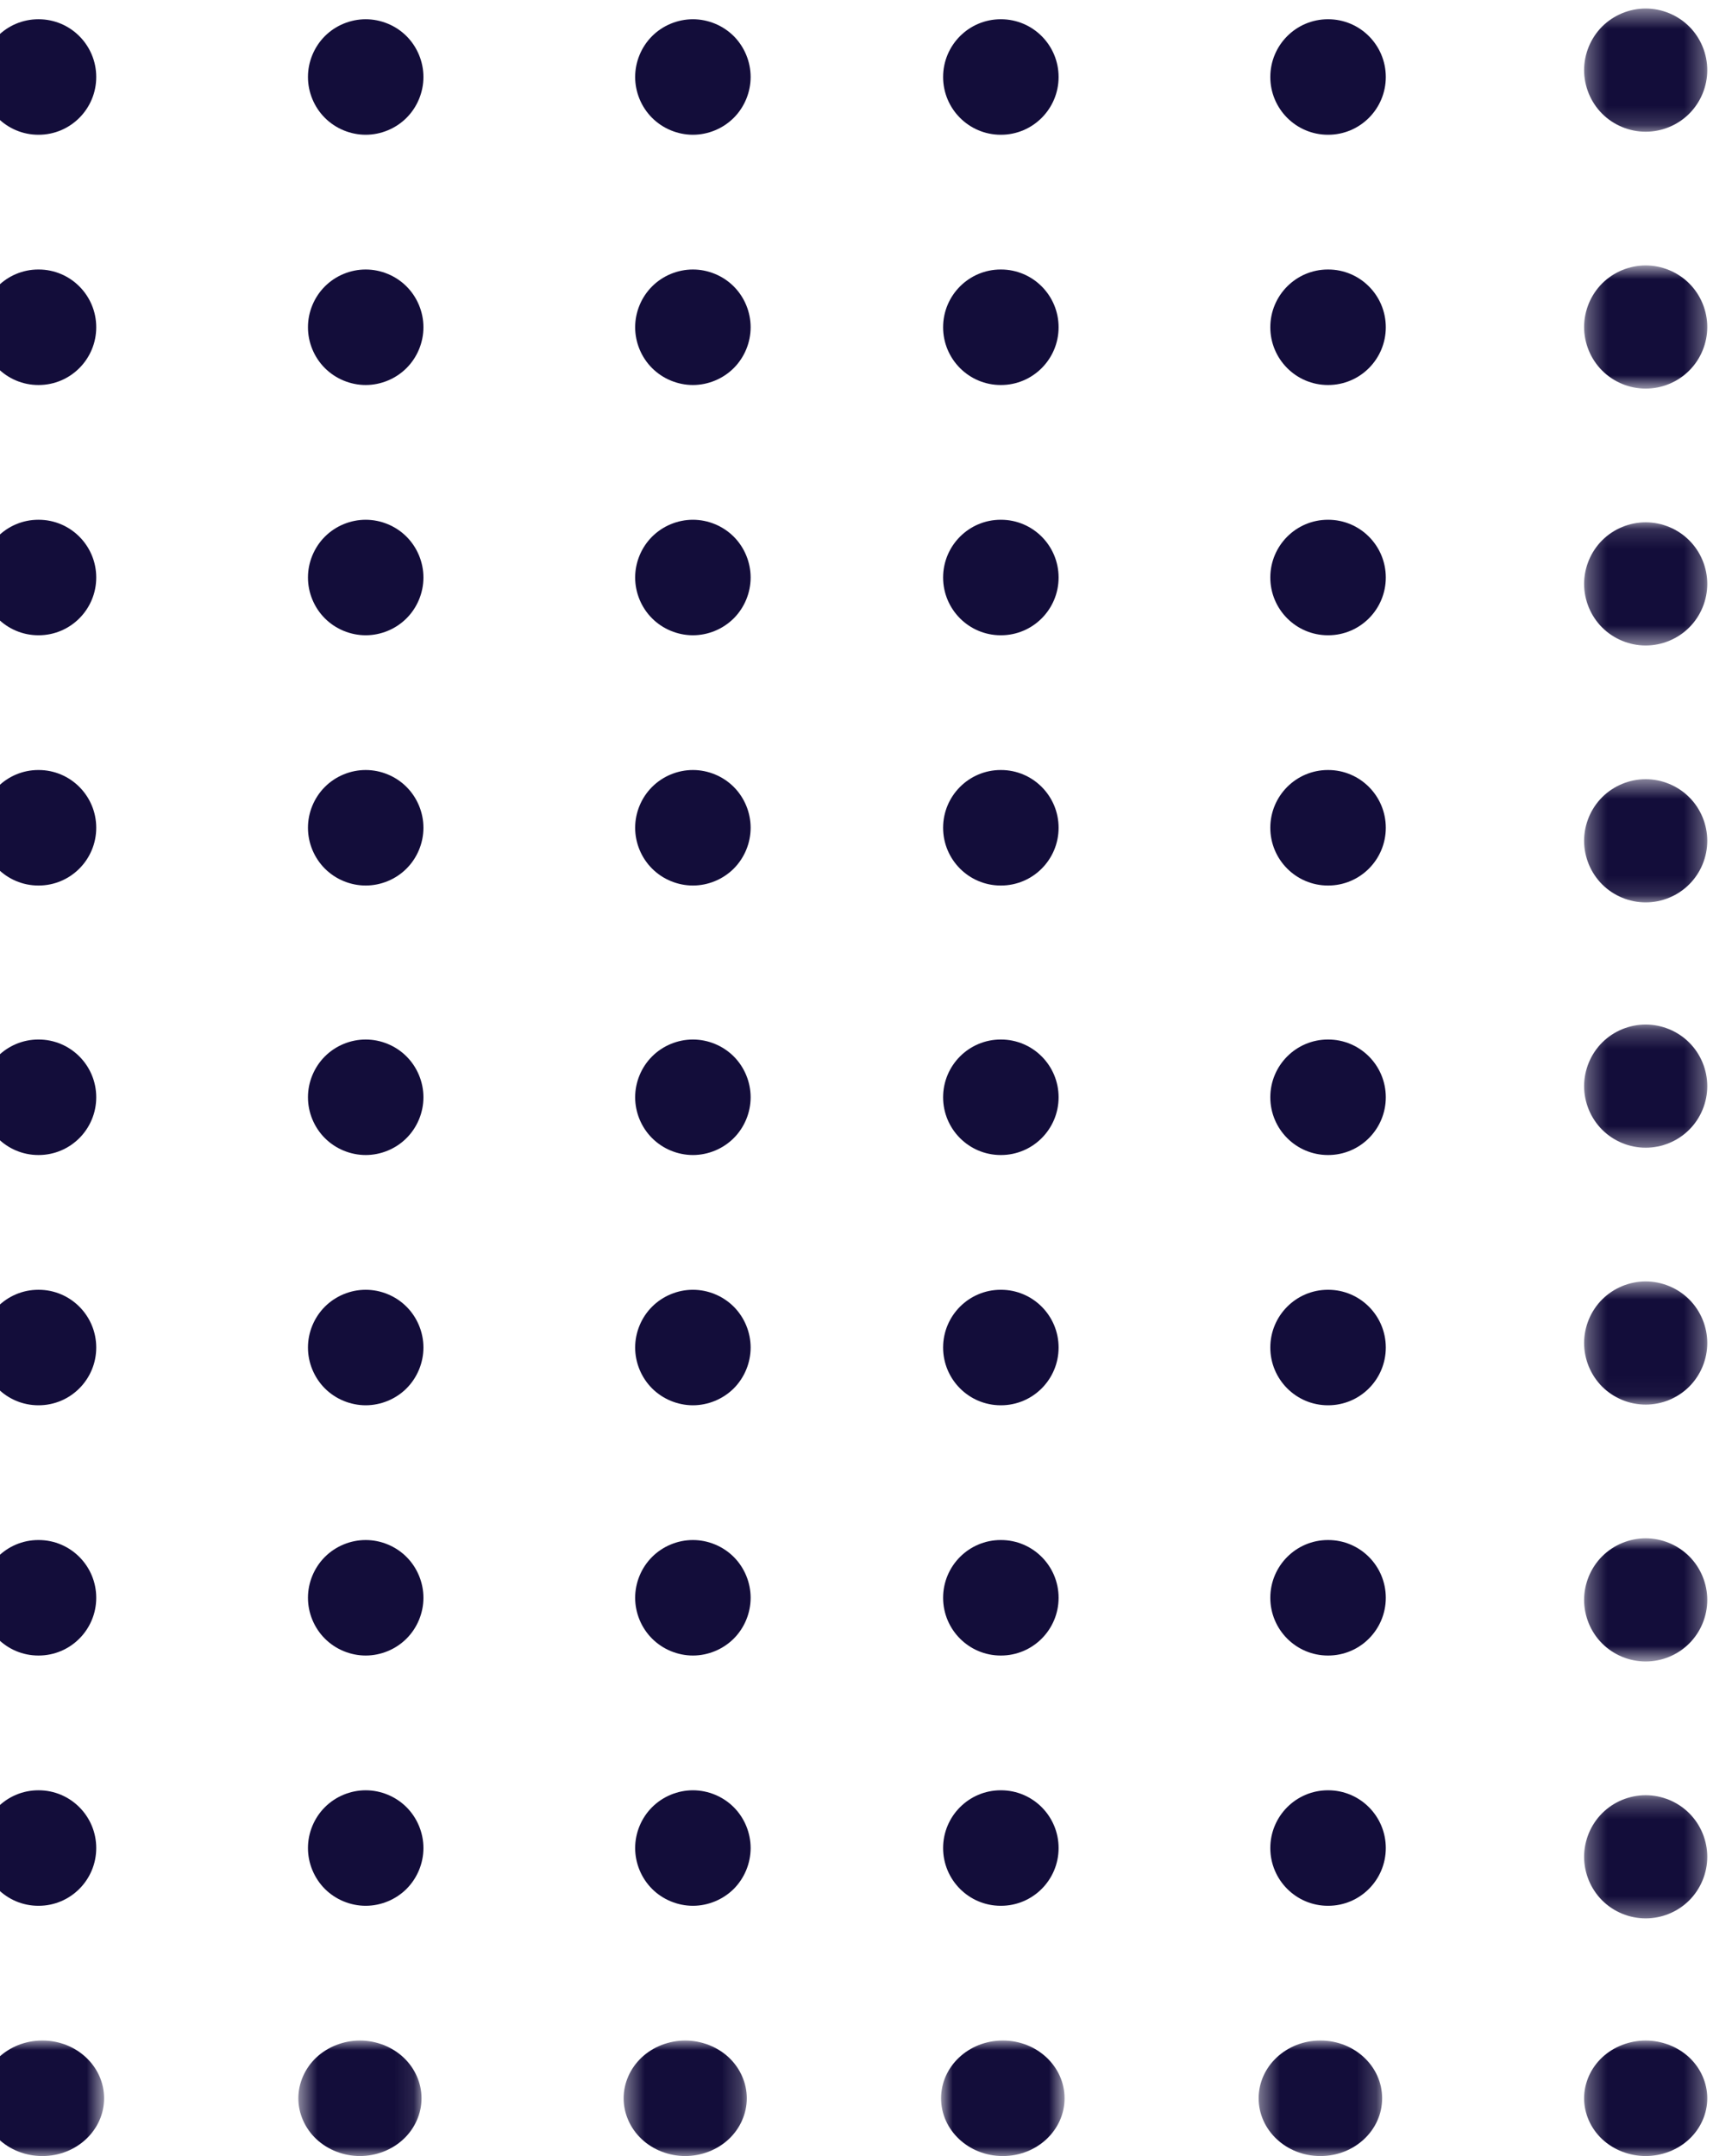 <svg width="89" height="112" viewBox="0 0 89 112" fill="none" xmlns="http://www.w3.org/2000/svg">
<path fill-rule="evenodd" clip-rule="evenodd" d="M1.993 20H2.007C3.661 20 5 18.656 5 17C5 15.344 3.661 14 2.007 14H1.993C0.341 14 -1 15.344 -1 17C-1 18.656 0.341 20 1.993 20Z" fill="#130D3A"/>
<path fill-rule="evenodd" clip-rule="evenodd" d="M19 20C19.789 20 20.563 19.68 21.121 19.121C21.68 18.563 22 17.791 22 17C22 16.209 21.68 15.437 21.121 14.879C20.563 14.319 19.789 14 19 14C18.209 14 17.437 14.319 16.878 14.879C16.32 15.437 16 16.209 16 17C16 17.791 16.32 18.563 16.878 19.121C17.437 19.68 18.209 20 19 20Z" fill="#130D3A"/>
<path fill-rule="evenodd" clip-rule="evenodd" d="M36 20C36.791 20 37.563 19.68 38.123 19.121C38.681 18.563 39 17.791 39 17C39 16.209 38.681 15.437 38.123 14.879C37.563 14.319 36.791 14 36 14C35.211 14 34.437 14.319 33.879 14.879C33.319 15.437 33 16.209 33 17C33 17.791 33.319 18.563 33.879 19.121C34.437 19.68 35.211 20 36 20Z" fill="#130D3A"/>
<path fill-rule="evenodd" clip-rule="evenodd" d="M68.993 20H69.007C70.661 20 72 18.656 72 17C72 15.344 70.661 14 69.007 14H68.993C67.341 14 66 15.344 66 17C66 18.656 67.341 20 68.993 20Z" fill="#130D3A"/>
<path fill-rule="evenodd" clip-rule="evenodd" d="M51.992 20H52.008C53.659 20 55 18.656 55 17C55 15.344 53.659 14 52.008 14H51.992C50.341 14 49 15.344 49 17C49 18.656 50.341 20 51.992 20Z" fill="#130D3A"/>
<mask id="mask0_1_230" style="mask-type:luminance" maskUnits="userSpaceOnUse" x="82" y="13" width="7" height="8">
<path fill-rule="evenodd" clip-rule="evenodd" d="M82.303 13.788H88.702V20.188H82.303V13.788Z" fill="white"/>
</mask>
<g mask="url(#mask0_1_230)">
<path fill-rule="evenodd" clip-rule="evenodd" d="M85.503 20.188C86.344 20.188 87.17 19.847 87.765 19.25C88.362 18.655 88.703 17.831 88.703 16.988C88.703 16.145 88.362 15.321 87.765 14.725C87.17 14.129 86.344 13.788 85.503 13.788C84.659 13.788 83.835 14.129 83.239 14.725C82.644 15.321 82.303 16.145 82.303 16.988C82.303 17.831 82.644 18.655 83.239 19.25C83.835 19.847 84.659 20.188 85.503 20.188Z" fill="#130D3A"/>
</g>
<path fill-rule="evenodd" clip-rule="evenodd" d="M1.993 7H2.007C3.661 7 5 5.656 5 4C5 2.344 3.661 1 2.007 1H1.993C0.341 1 -1 2.344 -1 4C-1 5.656 0.341 7 1.993 7Z" fill="#130D3A"/>
<path fill-rule="evenodd" clip-rule="evenodd" d="M19 7C19.789 7 20.563 6.681 21.121 6.121C21.68 5.563 22 4.789 22 4C22 3.209 21.68 2.437 21.121 1.877C20.563 1.319 19.789 1 19 1C18.209 1 17.437 1.319 16.878 1.877C16.32 2.437 16 3.209 16 4C16 4.789 16.32 5.563 16.878 6.121C17.437 6.681 18.209 7 19 7Z" fill="#130D3A"/>
<path fill-rule="evenodd" clip-rule="evenodd" d="M36 7C36.791 7 37.563 6.681 38.123 6.121C38.681 5.563 39 4.789 39 4C39 3.209 38.681 2.437 38.123 1.877C37.563 1.319 36.791 1 36 1C35.211 1 34.437 1.319 33.879 1.877C33.319 2.437 33 3.209 33 4C33 4.789 33.319 5.563 33.879 6.121C34.437 6.681 35.211 7 36 7Z" fill="#130D3A"/>
<path fill-rule="evenodd" clip-rule="evenodd" d="M68.993 7H69.007C70.661 7 72 5.656 72 4C72 2.344 70.661 1 69.007 1H68.993C67.341 1 66 2.344 66 4C66 5.656 67.341 7 68.993 7Z" fill="#130D3A"/>
<path fill-rule="evenodd" clip-rule="evenodd" d="M51.992 7H52.008C53.659 7 55 5.656 55 4C55 2.344 53.659 1 52.008 1H51.992C50.341 1 49 2.344 49 4C49 5.656 50.341 7 51.992 7Z" fill="#130D3A"/>
<mask id="mask1_1_230" style="mask-type:luminance" maskUnits="userSpaceOnUse" x="82" y="0" width="7" height="7">
<path fill-rule="evenodd" clip-rule="evenodd" d="M82.303 0.443H88.702V6.843H82.303V0.443Z" fill="white"/>
</mask>
<g mask="url(#mask1_1_230)">
<path fill-rule="evenodd" clip-rule="evenodd" d="M85.503 6.843C86.344 6.843 87.17 6.502 87.765 5.906C88.362 5.31 88.703 4.485 88.703 3.643C88.703 2.8 88.362 1.976 87.765 1.379C87.17 0.784 86.344 0.443 85.503 0.443C84.659 0.443 83.835 0.784 83.239 1.379C82.644 1.976 82.303 2.8 82.303 3.643C82.303 4.485 82.644 5.31 83.239 5.906C83.835 6.502 84.659 6.843 85.503 6.843Z" fill="#130D3A"/>
</g>
<path fill-rule="evenodd" clip-rule="evenodd" d="M1.993 33H2.007C3.661 33 5 31.656 5 30C5 28.344 3.661 27 2.007 27H1.993C0.341 27 -1 28.344 -1 30C-1 31.656 0.341 33 1.993 33Z" fill="#130D3A"/>
<path fill-rule="evenodd" clip-rule="evenodd" d="M19 33C19.789 33 20.563 32.681 21.121 32.121C21.68 31.563 22 30.791 22 30C22 29.211 21.68 28.437 21.121 27.879C20.563 27.32 19.789 27 19 27C18.209 27 17.437 27.32 16.878 27.879C16.32 28.437 16 29.211 16 30C16 30.791 16.32 31.563 16.878 32.121C17.437 32.681 18.209 33 19 33Z" fill="#130D3A"/>
<path fill-rule="evenodd" clip-rule="evenodd" d="M36 33C36.791 33 37.563 32.681 38.123 32.121C38.681 31.563 39 30.791 39 30C39 29.211 38.681 28.437 38.123 27.879C37.563 27.32 36.791 27 36 27C35.211 27 34.437 27.32 33.879 27.879C33.319 28.437 33 29.211 33 30C33 30.791 33.319 31.563 33.879 32.121C34.437 32.681 35.211 33 36 33Z" fill="#130D3A"/>
<path fill-rule="evenodd" clip-rule="evenodd" d="M68.993 33H69.007C70.661 33 72 31.656 72 30C72 28.344 70.661 27 69.007 27H68.993C67.341 27 66 28.344 66 30C66 31.656 67.341 33 68.993 33Z" fill="#130D3A"/>
<path fill-rule="evenodd" clip-rule="evenodd" d="M51.992 33H52.008C53.659 33 55 31.656 55 30C55 28.344 53.659 27 52.008 27H51.992C50.341 27 49 28.344 49 30C49 31.656 50.341 33 51.992 33Z" fill="#130D3A"/>
<mask id="mask2_1_230" style="mask-type:luminance" maskUnits="userSpaceOnUse" x="82" y="27" width="7" height="7">
<path fill-rule="evenodd" clip-rule="evenodd" d="M82.303 27.132H88.702V33.532H82.303V27.132Z" fill="white"/>
</mask>
<g mask="url(#mask2_1_230)">
<path fill-rule="evenodd" clip-rule="evenodd" d="M85.503 33.532C86.344 33.532 87.17 33.191 87.765 32.595C88.362 32 88.703 31.175 88.703 30.332C88.703 29.491 88.362 28.665 87.765 28.07C87.17 27.473 86.344 27.132 85.503 27.132C84.659 27.132 83.835 27.473 83.239 28.07C82.644 28.665 82.303 29.491 82.303 30.332C82.303 31.175 82.644 32 83.239 32.595C83.835 33.191 84.659 33.532 85.503 33.532Z" fill="#130D3A"/>
</g>
<path fill-rule="evenodd" clip-rule="evenodd" d="M1.993 46H2.007C3.661 46 5 44.656 5 43C5 41.344 3.661 40 2.007 40H1.993C0.341 40 -1 41.344 -1 43C-1 44.656 0.341 46 1.993 46Z" fill="#130D3A"/>
<path fill-rule="evenodd" clip-rule="evenodd" d="M19 46C19.789 46 20.563 45.681 21.121 45.121C21.68 44.563 22 43.791 22 43C22 42.209 21.68 41.437 21.121 40.879C20.563 40.319 19.789 40 19 40C18.209 40 17.437 40.319 16.878 40.879C16.32 41.437 16 42.209 16 43C16 43.791 16.32 44.563 16.878 45.121C17.437 45.681 18.209 46 19 46Z" fill="#130D3A"/>
<path fill-rule="evenodd" clip-rule="evenodd" d="M36 46C36.791 46 37.563 45.681 38.123 45.121C38.681 44.563 39 43.791 39 43C39 42.209 38.681 41.437 38.123 40.879C37.563 40.319 36.791 40 36 40C35.211 40 34.437 40.319 33.879 40.879C33.319 41.437 33 42.209 33 43C33 43.791 33.319 44.563 33.879 45.121C34.437 45.681 35.211 46 36 46Z" fill="#130D3A"/>
<path fill-rule="evenodd" clip-rule="evenodd" d="M68.993 46H69.007C70.661 46 72 44.656 72 43C72 41.344 70.661 40 69.007 40H68.993C67.341 40 66 41.344 66 43C66 44.656 67.341 46 68.993 46Z" fill="#130D3A"/>
<path fill-rule="evenodd" clip-rule="evenodd" d="M51.992 46H52.008C53.659 46 55 44.656 55 43C55 41.344 53.659 40 52.008 40H51.992C50.341 40 49 41.344 49 43C49 44.656 50.341 46 51.992 46Z" fill="#130D3A"/>
<mask id="mask3_1_230" style="mask-type:luminance" maskUnits="userSpaceOnUse" x="82" y="40" width="7" height="7">
<path fill-rule="evenodd" clip-rule="evenodd" d="M82.303 40.477H88.702V46.877H82.303V40.477Z" fill="white"/>
</mask>
<g mask="url(#mask3_1_230)">
<path fill-rule="evenodd" clip-rule="evenodd" d="M85.503 46.877C86.344 46.877 87.17 46.536 87.765 45.939C88.362 45.344 88.703 44.52 88.703 43.677C88.703 42.834 88.362 42.01 87.765 41.414C87.17 40.818 86.344 40.477 85.503 40.477C84.659 40.477 83.835 40.818 83.239 41.414C82.644 42.01 82.303 42.834 82.303 43.677C82.303 44.52 82.644 45.344 83.239 45.939C83.835 46.536 84.659 46.877 85.503 46.877Z" fill="#130D3A"/>
</g>
<path fill-rule="evenodd" clip-rule="evenodd" d="M1.993 60H2.007C3.661 60 5 58.656 5 57C5 55.344 3.661 54 2.007 54H1.993C0.341 54 -1 55.344 -1 57C-1 58.656 0.341 60 1.993 60Z" fill="#130D3A"/>
<path fill-rule="evenodd" clip-rule="evenodd" d="M19 60C19.789 60 20.563 59.681 21.121 59.121C21.68 58.563 22 57.791 22 57C22 56.211 21.68 55.437 21.121 54.879C20.563 54.319 19.789 54 19 54C18.209 54 17.437 54.319 16.878 54.879C16.32 55.437 16 56.211 16 57C16 57.791 16.32 58.563 16.878 59.121C17.437 59.681 18.209 60 19 60Z" fill="#130D3A"/>
<path fill-rule="evenodd" clip-rule="evenodd" d="M36 60C36.791 60 37.563 59.681 38.123 59.121C38.681 58.563 39 57.791 39 57C39 56.211 38.681 55.437 38.123 54.879C37.563 54.319 36.791 54 36 54C35.211 54 34.437 54.319 33.879 54.879C33.319 55.437 33 56.211 33 57C33 57.791 33.319 58.563 33.879 59.121C34.437 59.681 35.211 60 36 60Z" fill="#130D3A"/>
<path fill-rule="evenodd" clip-rule="evenodd" d="M68.993 60H69.007C70.661 60 72 58.656 72 57C72 55.344 70.661 54 69.007 54H68.993C67.341 54 66 55.344 66 57C66 58.656 67.341 60 68.993 60Z" fill="#130D3A"/>
<path fill-rule="evenodd" clip-rule="evenodd" d="M51.992 60H52.008C53.659 60 55 58.656 55 57C55 55.344 53.659 54 52.008 54H51.992C50.341 54 49 55.344 49 57C49 58.656 50.341 60 51.992 60Z" fill="#130D3A"/>
<mask id="mask4_1_230" style="mask-type:luminance" maskUnits="userSpaceOnUse" x="82" y="53" width="7" height="7">
<path fill-rule="evenodd" clip-rule="evenodd" d="M82.303 53.221H88.702V59.621H82.303V53.221Z" fill="white"/>
</mask>
<g mask="url(#mask4_1_230)">
<path fill-rule="evenodd" clip-rule="evenodd" d="M85.503 59.621C86.344 59.621 87.17 59.281 87.765 58.684C88.362 58.089 88.703 57.265 88.703 56.422C88.703 55.58 88.362 54.754 87.765 54.159C87.17 53.562 86.344 53.221 85.503 53.221C84.659 53.221 83.835 53.562 83.239 54.159C82.644 54.754 82.303 55.58 82.303 56.422C82.303 57.265 82.644 58.089 83.239 58.684C83.835 59.281 84.659 59.621 85.503 59.621Z" fill="#130D3A"/>
</g>
<path fill-rule="evenodd" clip-rule="evenodd" d="M1.993 73H2.007C3.661 73 5 71.656 5 70C5 68.344 3.661 67 2.007 67H1.993C0.341 67 -1 68.344 -1 70C-1 71.656 0.341 73 1.993 73Z" fill="#130D3A"/>
<path fill-rule="evenodd" clip-rule="evenodd" d="M19 73C19.789 73 20.563 72.68 21.121 72.123C21.68 71.563 22 70.79 22 70C22 69.211 21.68 68.437 21.121 67.879C20.563 67.32 19.789 67 19 67C18.209 67 17.437 67.32 16.878 67.879C16.32 68.437 16 69.211 16 70C16 70.79 16.32 71.563 16.878 72.123C17.437 72.68 18.209 73 19 73Z" fill="#130D3A"/>
<path fill-rule="evenodd" clip-rule="evenodd" d="M36 73C36.791 73 37.563 72.68 38.123 72.123C38.681 71.563 39 70.79 39 70C39 69.211 38.681 68.437 38.123 67.879C37.563 67.32 36.791 67 36 67C35.211 67 34.437 67.32 33.879 67.879C33.319 68.437 33 69.211 33 70C33 70.79 33.319 71.563 33.879 72.123C34.437 72.68 35.211 73 36 73Z" fill="#130D3A"/>
<path fill-rule="evenodd" clip-rule="evenodd" d="M68.993 73H69.007C70.661 73 72 71.656 72 70C72 68.344 70.661 67 69.007 67H68.993C67.341 67 66 68.344 66 70C66 71.656 67.341 73 68.993 73Z" fill="#130D3A"/>
<path fill-rule="evenodd" clip-rule="evenodd" d="M51.992 73H52.008C53.659 73 55 71.656 55 70C55 68.344 53.659 67 52.008 67H51.992C50.341 67 49 68.344 49 70C49 71.656 50.341 73 51.992 73Z" fill="#130D3A"/>
<mask id="mask5_1_230" style="mask-type:luminance" maskUnits="userSpaceOnUse" x="82" y="66" width="7" height="7">
<path fill-rule="evenodd" clip-rule="evenodd" d="M82.303 66.566H88.702V72.966H82.303V66.566Z" fill="white"/>
</mask>
<g mask="url(#mask5_1_230)">
<path fill-rule="evenodd" clip-rule="evenodd" d="M85.503 72.966C86.344 72.966 87.17 72.625 87.765 72.03C88.362 71.433 88.703 70.609 88.703 69.766C88.703 68.924 88.362 68.099 87.765 67.504C87.17 66.907 86.344 66.566 85.503 66.566C84.659 66.566 83.835 66.907 83.239 67.504C82.644 68.099 82.303 68.924 82.303 69.766C82.303 70.609 82.644 71.433 83.239 72.03C83.835 72.625 84.659 72.966 85.503 72.966Z" fill="#130D3A"/>
</g>
<path fill-rule="evenodd" clip-rule="evenodd" d="M1.993 86H2.007C3.661 86 5 84.656 5 83C5 81.344 3.661 80 2.007 80H1.993C0.341 80 -1 81.344 -1 83C-1 84.656 0.341 86 1.993 86Z" fill="#130D3A"/>
<path fill-rule="evenodd" clip-rule="evenodd" d="M19 86C19.789 86 20.563 85.68 21.121 85.121C21.68 84.563 22 83.79 22 83C22 82.211 21.68 81.437 21.121 80.879C20.563 80.32 19.789 80 19 80C18.209 80 17.437 80.32 16.878 80.879C16.32 81.437 16 82.211 16 83C16 83.79 16.32 84.563 16.878 85.121C17.437 85.68 18.209 86 19 86Z" fill="#130D3A"/>
<path fill-rule="evenodd" clip-rule="evenodd" d="M36 86C36.791 86 37.563 85.68 38.123 85.121C38.681 84.563 39 83.79 39 83C39 82.211 38.681 81.437 38.123 80.879C37.563 80.32 36.791 80 36 80C35.211 80 34.437 80.32 33.879 80.879C33.319 81.437 33 82.211 33 83C33 83.79 33.319 84.563 33.879 85.121C34.437 85.68 35.211 86 36 86Z" fill="#130D3A"/>
<path fill-rule="evenodd" clip-rule="evenodd" d="M68.993 86H69.007C70.661 86 72 84.656 72 83C72 81.344 70.661 80 69.007 80H68.993C67.341 80 66 81.344 66 83C66 84.656 67.341 86 68.993 86Z" fill="#130D3A"/>
<path fill-rule="evenodd" clip-rule="evenodd" d="M51.992 86H52.008C53.659 86 55 84.656 55 83C55 81.344 53.659 80 52.008 80H51.992C50.341 80 49 81.344 49 83C49 84.656 50.341 86 51.992 86Z" fill="#130D3A"/>
<mask id="mask6_1_230" style="mask-type:luminance" maskUnits="userSpaceOnUse" x="82" y="79" width="7" height="8">
<path fill-rule="evenodd" clip-rule="evenodd" d="M82.303 79.91H88.702V86.31H82.303V79.91Z" fill="white"/>
</mask>
<g mask="url(#mask6_1_230)">
<path fill-rule="evenodd" clip-rule="evenodd" d="M85.503 86.31C86.344 86.31 87.17 85.97 87.765 85.373C88.362 84.778 88.703 83.954 88.703 83.11C88.703 82.269 88.362 81.443 87.765 80.848C87.17 80.251 86.344 79.91 85.503 79.91C84.659 79.91 83.835 80.251 83.239 80.848C82.644 81.443 82.303 82.269 82.303 83.11C82.303 83.954 82.644 84.778 83.239 85.373C83.835 85.97 84.659 86.31 85.503 86.31Z" fill="#130D3A"/>
</g>
<path fill-rule="evenodd" clip-rule="evenodd" d="M1.993 99H2.007C3.661 99 5 97.657 5 96C5 94.344 3.661 93 2.007 93H1.993C0.341 93 -1 94.344 -1 96C-1 97.657 0.341 99 1.993 99Z" fill="#130D3A"/>
<path fill-rule="evenodd" clip-rule="evenodd" d="M19 99C19.789 99 20.563 98.68 21.121 98.123C21.68 97.563 22 96.79 22 96C22 95.211 21.68 94.437 21.121 93.879C20.563 93.32 19.789 93 19 93C18.209 93 17.437 93.32 16.878 93.879C16.32 94.437 16 95.211 16 96C16 96.79 16.32 97.563 16.878 98.123C17.437 98.68 18.209 99 19 99Z" fill="#130D3A"/>
<path fill-rule="evenodd" clip-rule="evenodd" d="M36 99C36.791 99 37.563 98.68 38.123 98.123C38.681 97.563 39 96.79 39 96C39 95.211 38.681 94.437 38.123 93.879C37.563 93.32 36.791 93 36 93C35.211 93 34.437 93.32 33.879 93.879C33.319 94.437 33 95.211 33 96C33 96.79 33.319 97.563 33.879 98.123C34.437 98.68 35.211 99 36 99Z" fill="#130D3A"/>
<path fill-rule="evenodd" clip-rule="evenodd" d="M68.993 99H69.007C70.661 99 72 97.657 72 96C72 94.344 70.661 93 69.007 93H68.993C67.341 93 66 94.344 66 96C66 97.657 67.341 99 68.993 99Z" fill="#130D3A"/>
<path fill-rule="evenodd" clip-rule="evenodd" d="M51.992 99H52.008C53.659 99 55 97.657 55 96C55 94.344 53.659 93 52.008 93H51.992C50.341 93 49 94.344 49 96C49 97.657 50.341 99 51.992 99Z" fill="#130D3A"/>
<mask id="mask7_1_230" style="mask-type:luminance" maskUnits="userSpaceOnUse" x="82" y="93" width="7" height="7">
<path fill-rule="evenodd" clip-rule="evenodd" d="M82.303 93.255H88.702V99.655H82.303V93.255Z" fill="white"/>
</mask>
<g mask="url(#mask7_1_230)">
<path fill-rule="evenodd" clip-rule="evenodd" d="M85.503 99.655C86.344 99.655 87.17 99.314 87.765 98.719C88.362 98.122 88.703 97.298 88.703 96.455C88.703 95.614 88.362 94.788 87.765 94.193C87.17 93.596 86.344 93.255 85.503 93.255C84.659 93.255 83.835 93.596 83.239 94.193C82.644 94.788 82.303 95.614 82.303 96.455C82.303 97.298 82.644 98.122 83.239 98.719C83.835 99.314 84.659 99.655 85.503 99.655Z" fill="#130D3A"/>
</g>
<mask id="mask8_1_230" style="mask-type:luminance" maskUnits="userSpaceOnUse" x="-2" y="106" width="8" height="6">
<path fill-rule="evenodd" clip-rule="evenodd" d="M-1.008 106H5.408V112H-1.008V106Z" fill="white"/>
</mask>
<g mask="url(#mask8_1_230)">
<path fill-rule="evenodd" clip-rule="evenodd" d="M2.192 112H2.208C3.976 112 5.408 110.656 5.408 109C5.408 107.343 3.976 106 2.208 106H2.192C0.426 106 -1.008 107.343 -1.008 109C-1.008 110.656 0.426 112 2.192 112Z" fill="#130D3A"/>
</g>
<mask id="mask9_1_230" style="mask-type:luminance" maskUnits="userSpaceOnUse" x="15" y="106" width="7" height="6">
<path fill-rule="evenodd" clip-rule="evenodd" d="M15.501 106H21.901V112H15.501V106Z" fill="white"/>
</mask>
<g mask="url(#mask9_1_230)">
<path fill-rule="evenodd" clip-rule="evenodd" d="M18.701 112C19.543 112 20.368 111.681 20.963 111.121C21.56 110.563 21.901 109.789 21.901 109C21.901 108.21 21.56 107.437 20.963 106.878C20.368 106.32 19.543 106 18.701 106C17.858 106 17.034 106.32 16.437 106.878C15.842 107.437 15.501 108.21 15.501 109C15.501 109.789 15.842 110.563 16.437 111.121C17.034 111.681 17.858 112 18.701 112Z" fill="#130D3A"/>
</g>
<mask id="mask10_1_230" style="mask-type:luminance" maskUnits="userSpaceOnUse" x="32" y="106" width="7" height="6">
<path fill-rule="evenodd" clip-rule="evenodd" d="M32.401 106H38.801V112H32.401V106Z" fill="white"/>
</mask>
<g mask="url(#mask10_1_230)">
<path fill-rule="evenodd" clip-rule="evenodd" d="M35.601 112C36.444 112 37.268 111.681 37.865 111.121C38.46 110.563 38.801 109.789 38.801 109C38.801 108.21 38.46 107.437 37.865 106.878C37.268 106.32 36.444 106 35.601 106C34.76 106 33.934 106.32 33.339 106.878C32.742 107.437 32.401 108.21 32.401 109C32.401 109.789 32.742 110.563 33.339 111.121C33.934 111.681 34.76 112 35.601 112Z" fill="#130D3A"/>
</g>
<mask id="mask11_1_230" style="mask-type:luminance" maskUnits="userSpaceOnUse" x="65" y="106" width="7" height="6">
<path fill-rule="evenodd" clip-rule="evenodd" d="M65.394 106H71.81V112H65.394V106Z" fill="white"/>
</mask>
<g mask="url(#mask11_1_230)">
<path fill-rule="evenodd" clip-rule="evenodd" d="M68.594 112H68.61C70.378 112 71.81 110.656 71.81 109C71.81 107.343 70.378 106 68.61 106H68.594C66.828 106 65.394 107.343 65.394 109C65.394 110.656 66.828 112 68.594 112Z" fill="#130D3A"/>
</g>
<mask id="mask12_1_230" style="mask-type:luminance" maskUnits="userSpaceOnUse" x="48" y="106" width="8" height="6">
<path fill-rule="evenodd" clip-rule="evenodd" d="M48.894 106H55.31V112H48.894V106Z" fill="white"/>
</mask>
<g mask="url(#mask12_1_230)">
<path fill-rule="evenodd" clip-rule="evenodd" d="M52.094 112H52.11C53.877 112 55.31 110.656 55.31 109C55.31 107.343 53.877 106 52.11 106H52.094C50.328 106 48.894 107.343 48.894 109C48.894 110.656 50.328 112 52.094 112Z" fill="#130D3A"/>
</g>
<mask id="mask13_1_230" style="mask-type:luminance" maskUnits="userSpaceOnUse" x="82" y="106" width="7" height="6">
<path fill-rule="evenodd" clip-rule="evenodd" d="M82.303 106H88.702V112H82.303V106Z" fill="white"/>
</mask>
<g mask="url(#mask13_1_230)">
<path fill-rule="evenodd" clip-rule="evenodd" d="M85.503 112C86.344 112 87.17 111.681 87.765 111.121C88.362 110.563 88.703 109.789 88.703 109C88.703 108.21 88.362 107.437 87.765 106.878C87.17 106.32 86.344 106 85.503 106C84.659 106 83.835 106.32 83.239 106.878C82.644 107.437 82.303 108.21 82.303 109C82.303 109.789 82.644 110.563 83.239 111.121C83.835 111.681 84.659 112 85.503 112Z" fill="#130D3A"/>
</g>
</svg>

